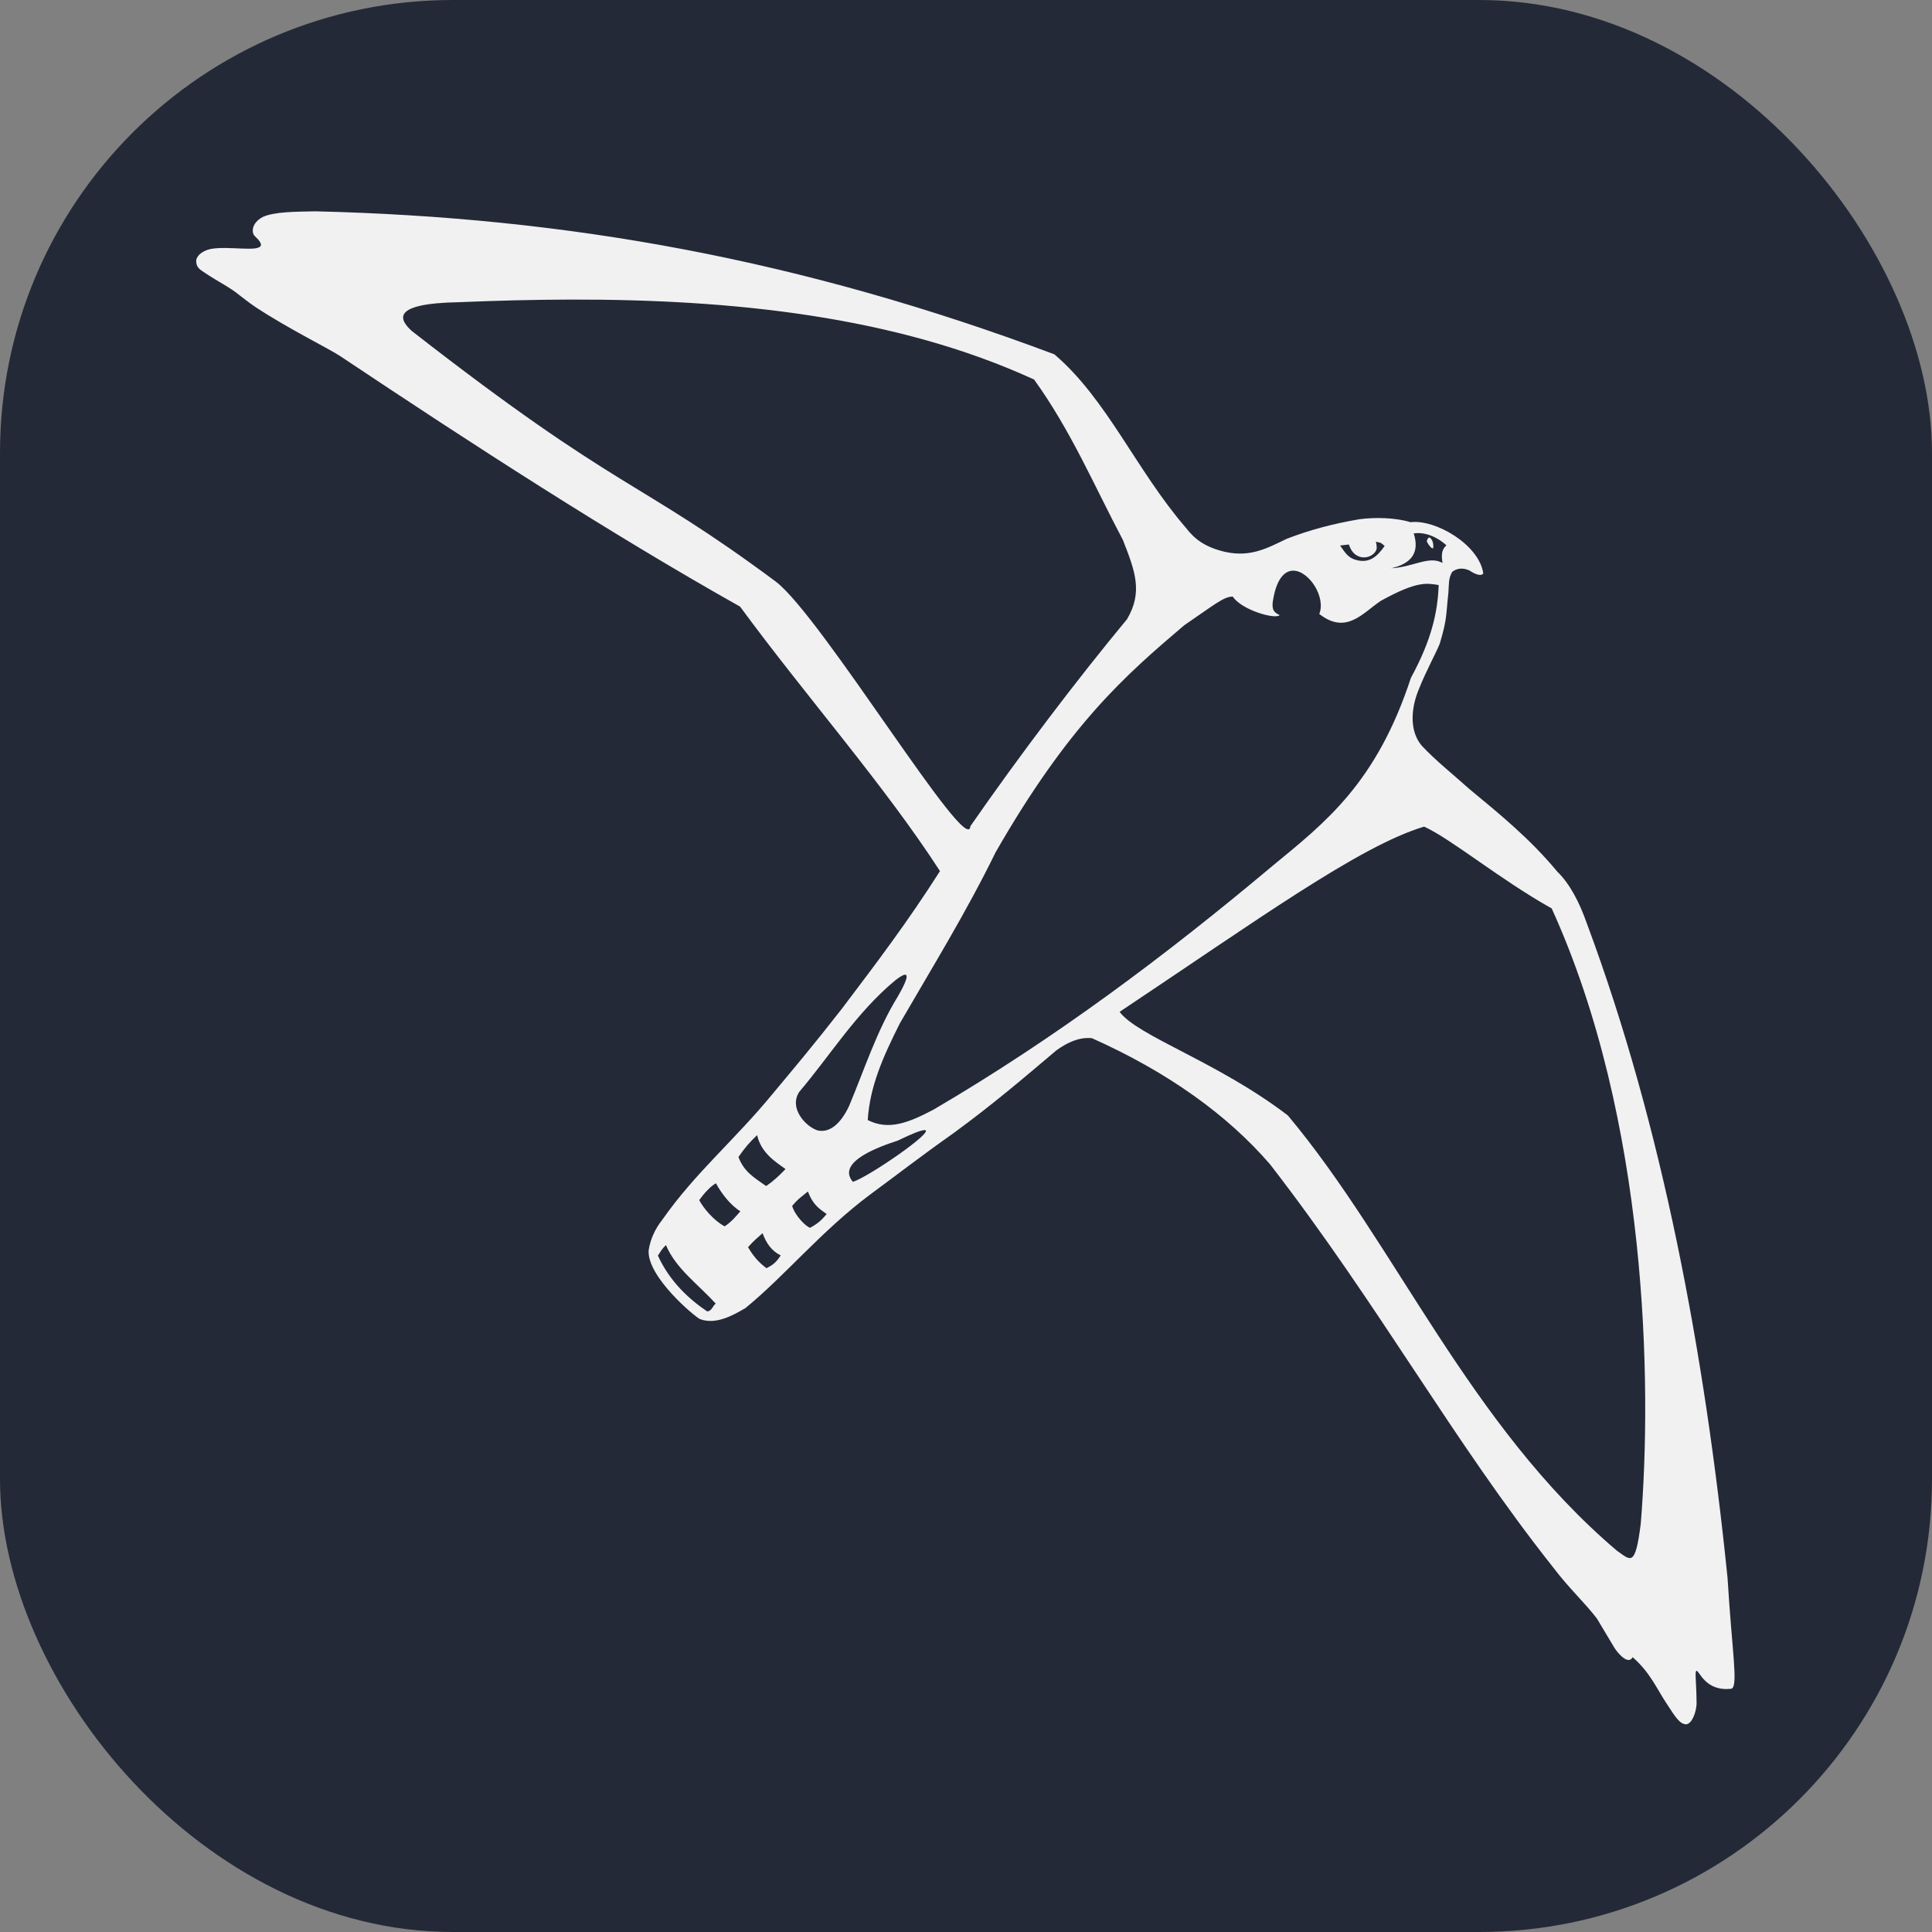 <svg width="256" height="256" viewBox="0 0 256 256" fill="none" xmlns="http://www.w3.org/2000/svg" id="gromacs">
<rect x="0" y="0" width="256" height="256" fill="#808080" stroke="none"/>
<style>
#gromacs {
    rect {fill: #242938}
    path {fill: #F1F1F1}

    @media (prefers-color-scheme: light) {
        rect {fill: #F4F2ED}
        path {fill: #1F1F1F}
    }
}
</style>
<rect width="256" height="256" fill="#242938" rx="60"/>
<path d="M41.755 28C39.215 28.057 36.362 28.039 34.807 28.753C33.211 29.63 33.393 30.884 33.698 31.216C33.907 31.479 34.564 31.935 34.581 32.474C34.402 33.465 30.299 32.545 27.925 32.988C26.937 33.196 26.126 33.782 26.004 34.455C25.947 35.491 26.568 35.746 27.214 36.195C28.793 37.265 30.476 38.063 31.76 39.14C32.388 39.601 32.988 40.111 33.906 40.722C38.243 43.576 43.599 46.2 45.089 47.191C62.639 58.912 80.876 70.718 98.067 80.381C106.776 92.243 117.13 103.958 124.553 115.426C120.285 122.117 116.425 127.225 111.518 133.707C107.772 138.512 105.14 141.625 102.362 144.959C97.383 151.029 92.149 155.36 87.772 161.603C86.744 162.911 86.166 164.264 85.95 165.665C85.709 169.193 92.15 174.547 92.764 174.793C94.767 175.531 96.906 174.43 98.763 173.333C103.99 169.081 108.797 163.131 115.346 158.246C118.822 155.695 121.972 153.234 126.372 150.13C131.681 146.242 135.525 142.937 139.968 139.186C142.714 137.179 144.414 137.582 144.674 137.559C154.79 142.071 162.697 147.792 168.285 154.274C182.731 172.932 192.497 190.921 205.86 207.762C207.97 210.54 209.938 212.297 211.608 214.478L213.923 218.35C214.352 219.026 215.74 220.696 216.335 219.583C218.695 221.664 219.521 223.763 220.805 225.682C222.048 227.617 222.605 228.452 223.424 228.483C224.239 228.394 224.751 226.825 224.807 225.786C224.775 222.558 224.545 221.576 224.783 221.391C225.151 221.282 225.937 224.214 229.464 223.76C230.319 223.223 229.521 219.071 228.909 209.083C225.888 179.407 220.307 149.323 210.277 122.387C209.275 119.546 208.029 117.133 206.344 115.489C202.67 111.063 198.643 107.818 194.637 104.498C192.552 102.615 190.248 100.798 188.416 98.839C186.679 96.846 186.969 93.686 188.071 91.165C188.879 89.101 190.426 86.219 190.769 85.305C191.779 81.946 191.586 81.531 191.922 78.514C192.004 77.308 191.917 76.668 192.415 75.784C193.042 75.273 193.858 75.21 194.697 75.584C195.802 76.32 196.382 76.278 196.542 75.978C195.998 72.179 190.217 68.784 186.901 69.194C184.823 68.557 182.104 68.538 180.112 68.802C176.374 69.457 173.569 70.223 170.536 71.377C167.903 72.644 165.705 73.874 162.314 73.124C159.615 72.483 158.288 71.418 157.137 69.936C150.579 62.351 146.674 52.877 139.707 46.949C106.222 34.399 75.299 28.799 41.755 28ZM75.599 39.695C96.972 39.651 118.701 41.881 137.022 50.29C141.951 57.146 144.898 64.188 148.795 71.561C150.424 75.709 151.451 78.462 149.338 82.046C142.589 90.19 135.111 100.065 128.583 109.47C128.344 113.969 108.855 81.655 102.79 77.06C84.294 63.313 82.257 65.441 54.567 43.859C52.977 42.41 51.578 40.195 60.906 40.04C65.754 39.836 70.667 39.705 75.599 39.695ZM187.934 70.637C188.746 70.644 190.119 70.889 191.664 72.259C190.905 72.914 191.032 73.747 191.132 74.596C189.381 73.579 187.241 75.153 184.348 75.295C186.917 74.712 188.169 73.308 187.324 70.677C187.456 70.659 187.663 70.635 187.934 70.637ZM182.294 71.777C183.198 71.973 182.883 71.889 183.476 72.341C182.44 73.816 181.475 74.554 179.953 74.261C178.683 74.012 178.318 73.337 177.564 72.285L178.731 72.147C179.57 74.741 182.211 73.946 182.425 72.656C182.412 71.98 182.294 71.777 182.294 71.777ZM171.34 75.618C173.426 75.592 175.72 79.121 174.81 81.35C178.433 84.197 180.641 81.128 183 79.595C187.81 76.94 189.054 77.278 190.631 77.521C190.506 81.111 189.689 84.803 186.956 89.811C182.384 103.762 175.618 108.971 168.626 114.725C154.413 126.651 139.843 137.562 123.722 147.018C120.32 148.813 117.724 149.806 114.977 148.413C115.264 143.94 116.995 140.055 119.243 135.582C123.613 128.036 127.987 120.97 131.922 112.934C141.658 95.954 149.177 89.427 156.911 82.855C160.884 80.148 162.152 79.039 163.347 79.053C164.557 80.868 169.06 82.115 169.559 81.502C168.65 81.093 168.592 80.659 168.63 79.876C169.066 76.766 170.17 75.633 171.34 75.618ZM188.705 109.532C192.25 111.134 198.773 116.547 205.607 120.373C218.343 148.372 218.928 183.384 217.408 201.902C216.672 207.757 216.084 206.736 214.267 205.493C194.646 188.835 184.971 164.89 170.645 147.799C161.379 140.712 150.776 137.316 148.352 134.077C166.317 122.106 180.167 112.068 188.705 109.532ZM119.94 129.155C120.59 129.181 119.427 131.241 118.946 132.076C116.198 136.519 114.515 141.775 112.502 146.564C111.226 149.265 109.68 150.12 108.307 149.776C106.752 149.266 104.484 146.832 105.915 144.666C109.938 139.945 113.443 134.208 118.594 129.927C119.306 129.363 119.724 129.146 119.94 129.155ZM122.505 149.742C124.107 149.739 115.134 155.935 113.015 156.599C110.692 153.909 116.865 151.82 118.931 151.147C121.002 150.146 122.097 149.742 122.505 149.742ZM100.323 150.411C100.867 152.824 102.839 153.993 104.086 154.908C103.151 155.863 102.509 156.487 101.516 157.156C99.994 156.073 98.602 155.322 97.847 153.307C98.728 152.04 99.333 151.352 100.323 150.411ZM94.869 156.792C95.572 158.123 96.824 159.725 98.101 160.501C97.504 161.2 96.858 161.958 96.019 162.496C94.567 161.731 93.177 160.046 92.652 159.026C93.384 157.976 94.3 157.08 94.869 156.792ZM107.054 157.878C107.795 159.87 108.87 160.342 109.538 160.868C109.061 161.381 108.686 161.974 107.339 162.687C106.692 162.471 105.307 161.005 104.965 159.787C105.87 158.73 106.22 158.57 107.054 157.878ZM101.046 163.406C101.526 164.727 102.244 165.752 103.446 166.351C102.815 167.328 102.374 167.623 101.562 168.047C101.137 167.702 100.099 166.978 99.118 165.257C99.937 164.339 100.312 164.056 101.046 163.406ZM88.243 164.982C89.55 168.085 92.409 170.088 94.844 172.74C94.467 172.956 94.33 173.752 93.697 173.764C91.314 172.155 88.759 169.833 87.173 166.373C87.621 165.721 87.669 165.529 88.243 164.982Z" fill="#F1F1F1"/>
<path d="M189.054 71.741C189.083 71.581 189.217 71.134 189.482 71.247C189.755 71.487 189.907 71.827 189.928 72.351C189.926 72.612 189.903 72.825 189.565 72.491C189.393 72.29 189.327 72.247 189.054 71.741Z" fill="#F1F1F1"/>
</svg>
